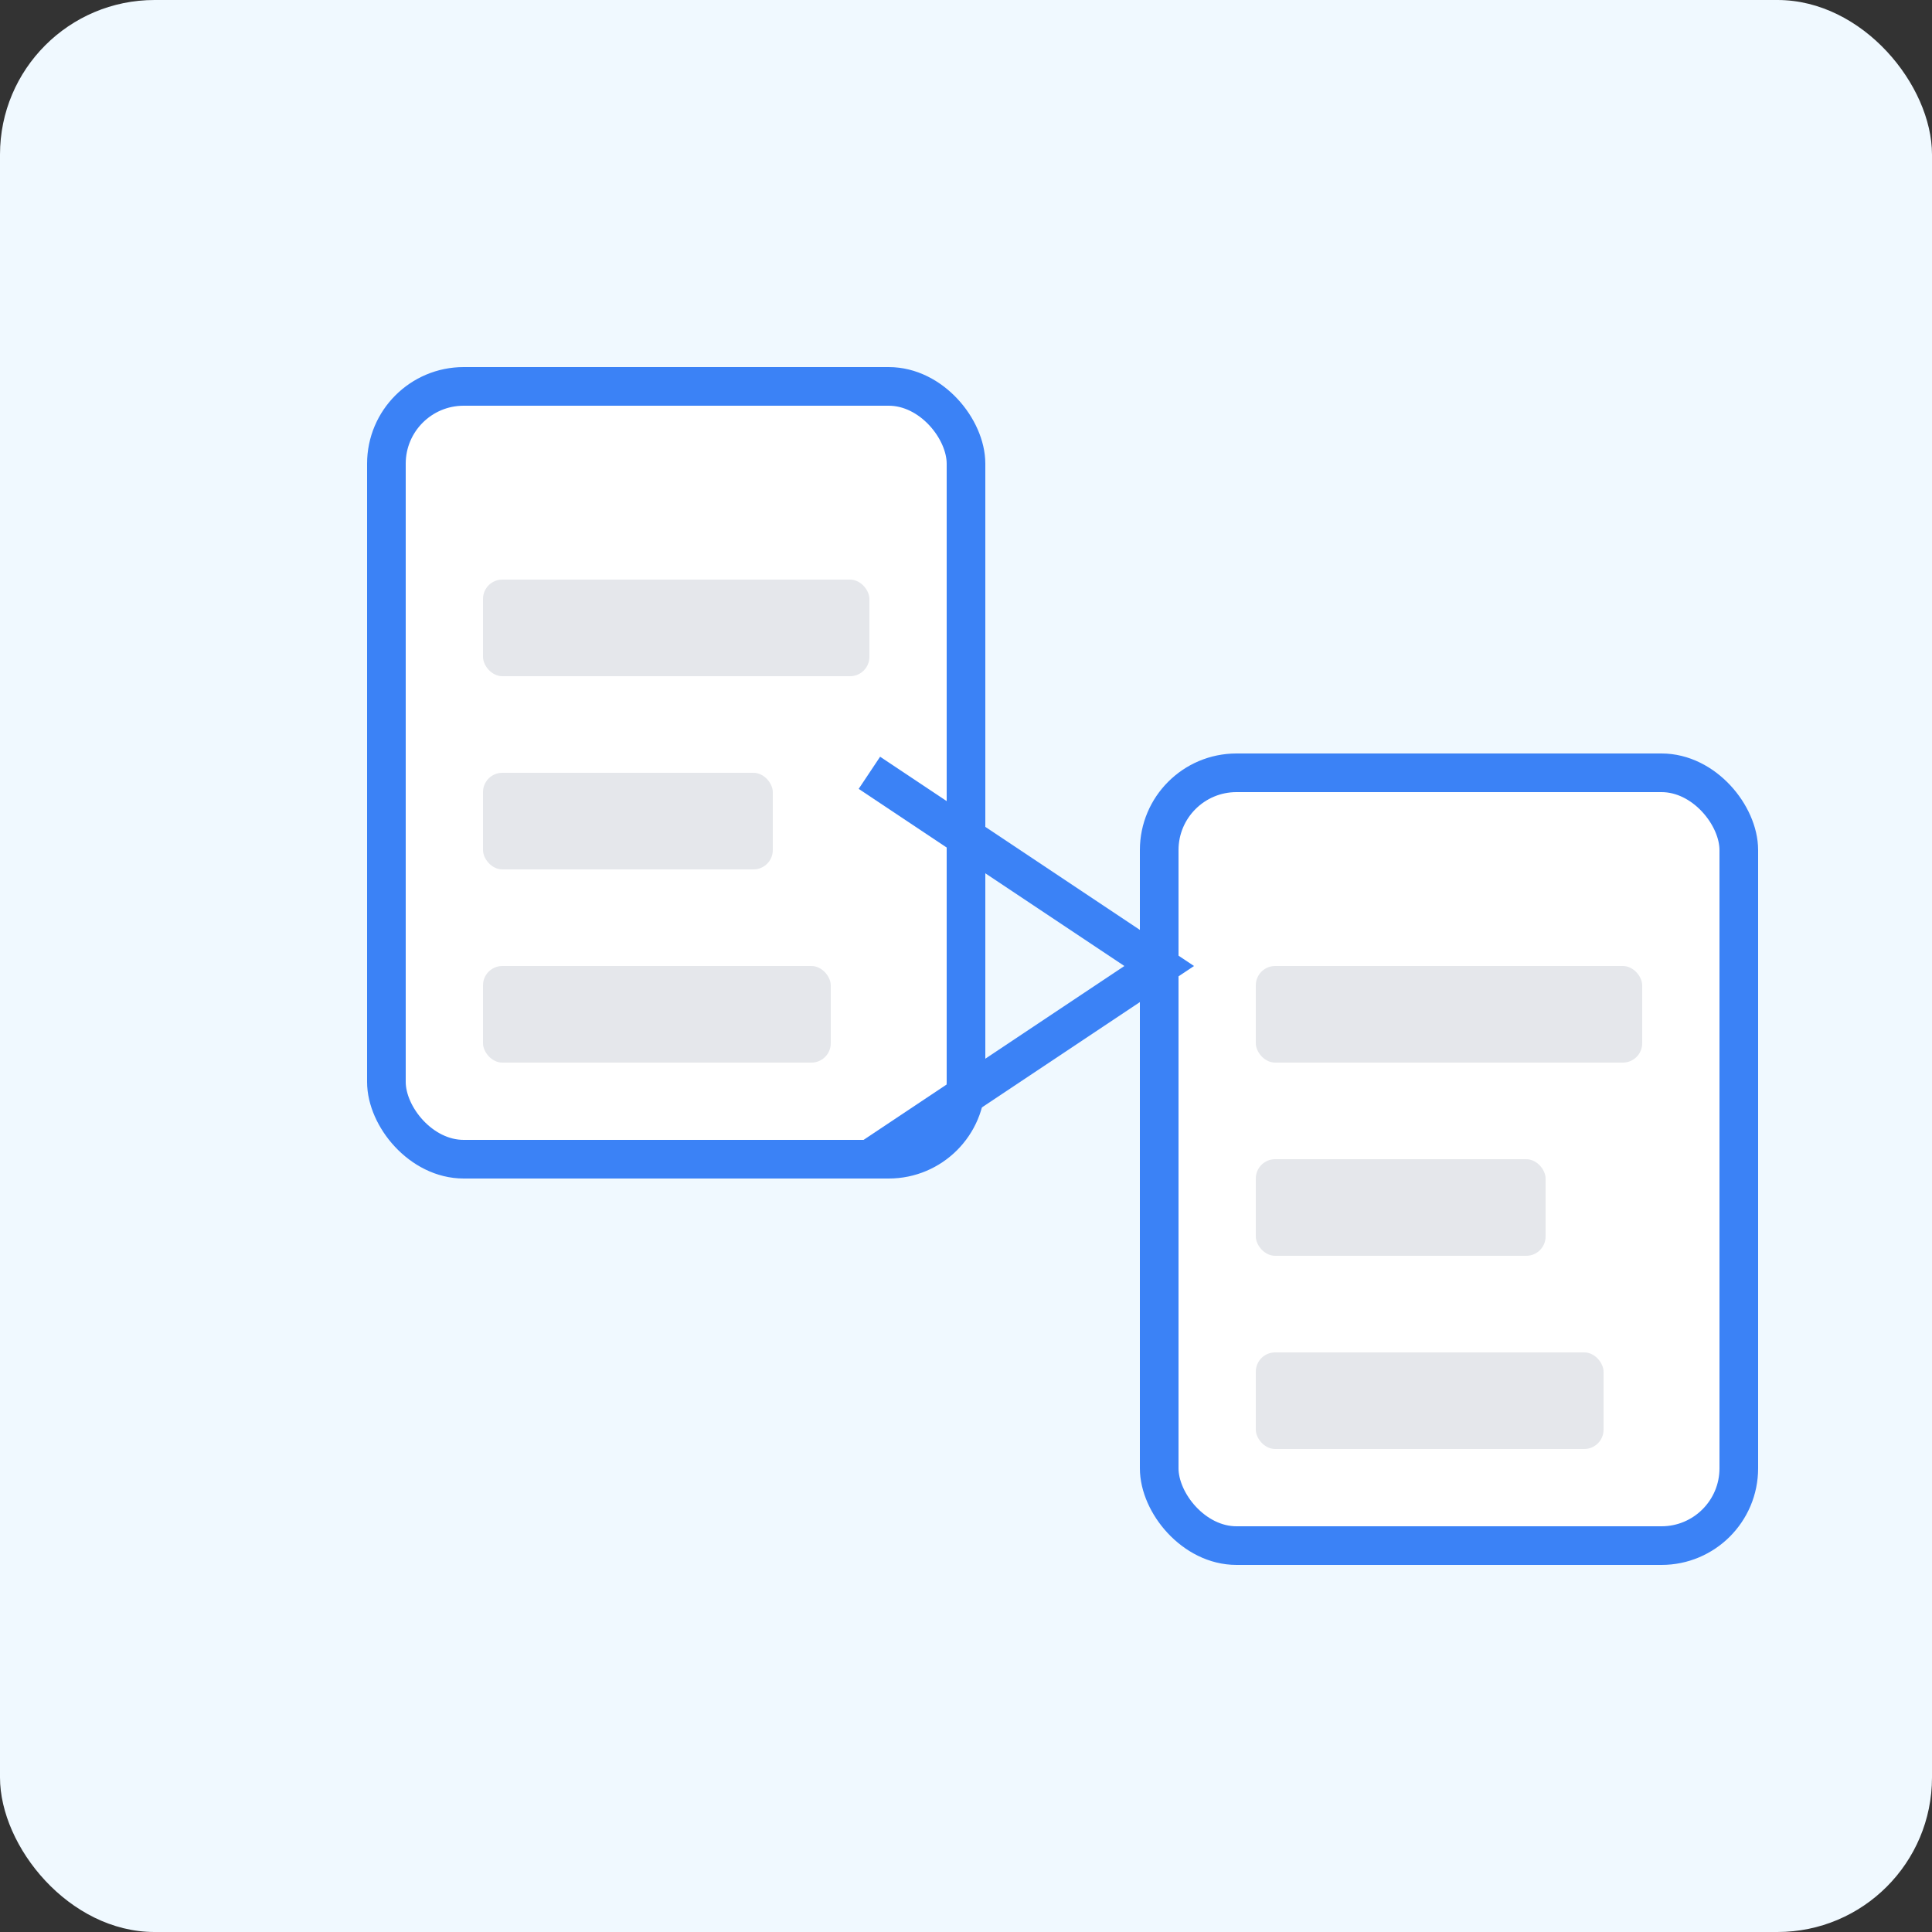 <?xml version="1.0" encoding="UTF-8"?>
<svg width="100px" height="100px" viewBox="0 0 100 100" version="1.1" xmlns="http://www.w3.org/2000/svg" xmlns:xlink="http://www.w3.org/1999/xlink">
  <rect x="0" y="0" width="100" height="100" fill="#333333" stroke="none"/>
  <title>Step 1 - Connect Data</title>
  <g stroke="none" stroke-width="1" fill="none" fill-rule="evenodd">
    <rect fill="#F0F9FF" x="0" y="0" width="100" height="100" rx="8"></rect>
    <rect stroke="#3B82F6" stroke-width="2" fill="#FFFFFF" x="20" y="20" width="30" height="40" rx="4"></rect>
    <rect stroke="#3B82F6" stroke-width="2" fill="#FFFFFF" x="60" y="40" width="30" height="40" rx="4"></rect>
    <path d="M45,40 L60,50 L45,60" stroke="#3B82F6" stroke-width="2"></path>
    <rect fill="#E5E7EB" x="25" y="30" width="20" height="5" rx="1"></rect>
    <rect fill="#E5E7EB" x="25" y="40" width="15" height="5" rx="1"></rect>
    <rect fill="#E5E7EB" x="25" y="50" width="18" height="5" rx="1"></rect>
    <rect fill="#E5E7EB" x="65" y="50" width="20" height="5" rx="1"></rect>
    <rect fill="#E5E7EB" x="65" y="60" width="15" height="5" rx="1"></rect>
    <rect fill="#E5E7EB" x="65" y="70" width="18" height="5" rx="1"></rect>
  </g>
</svg>